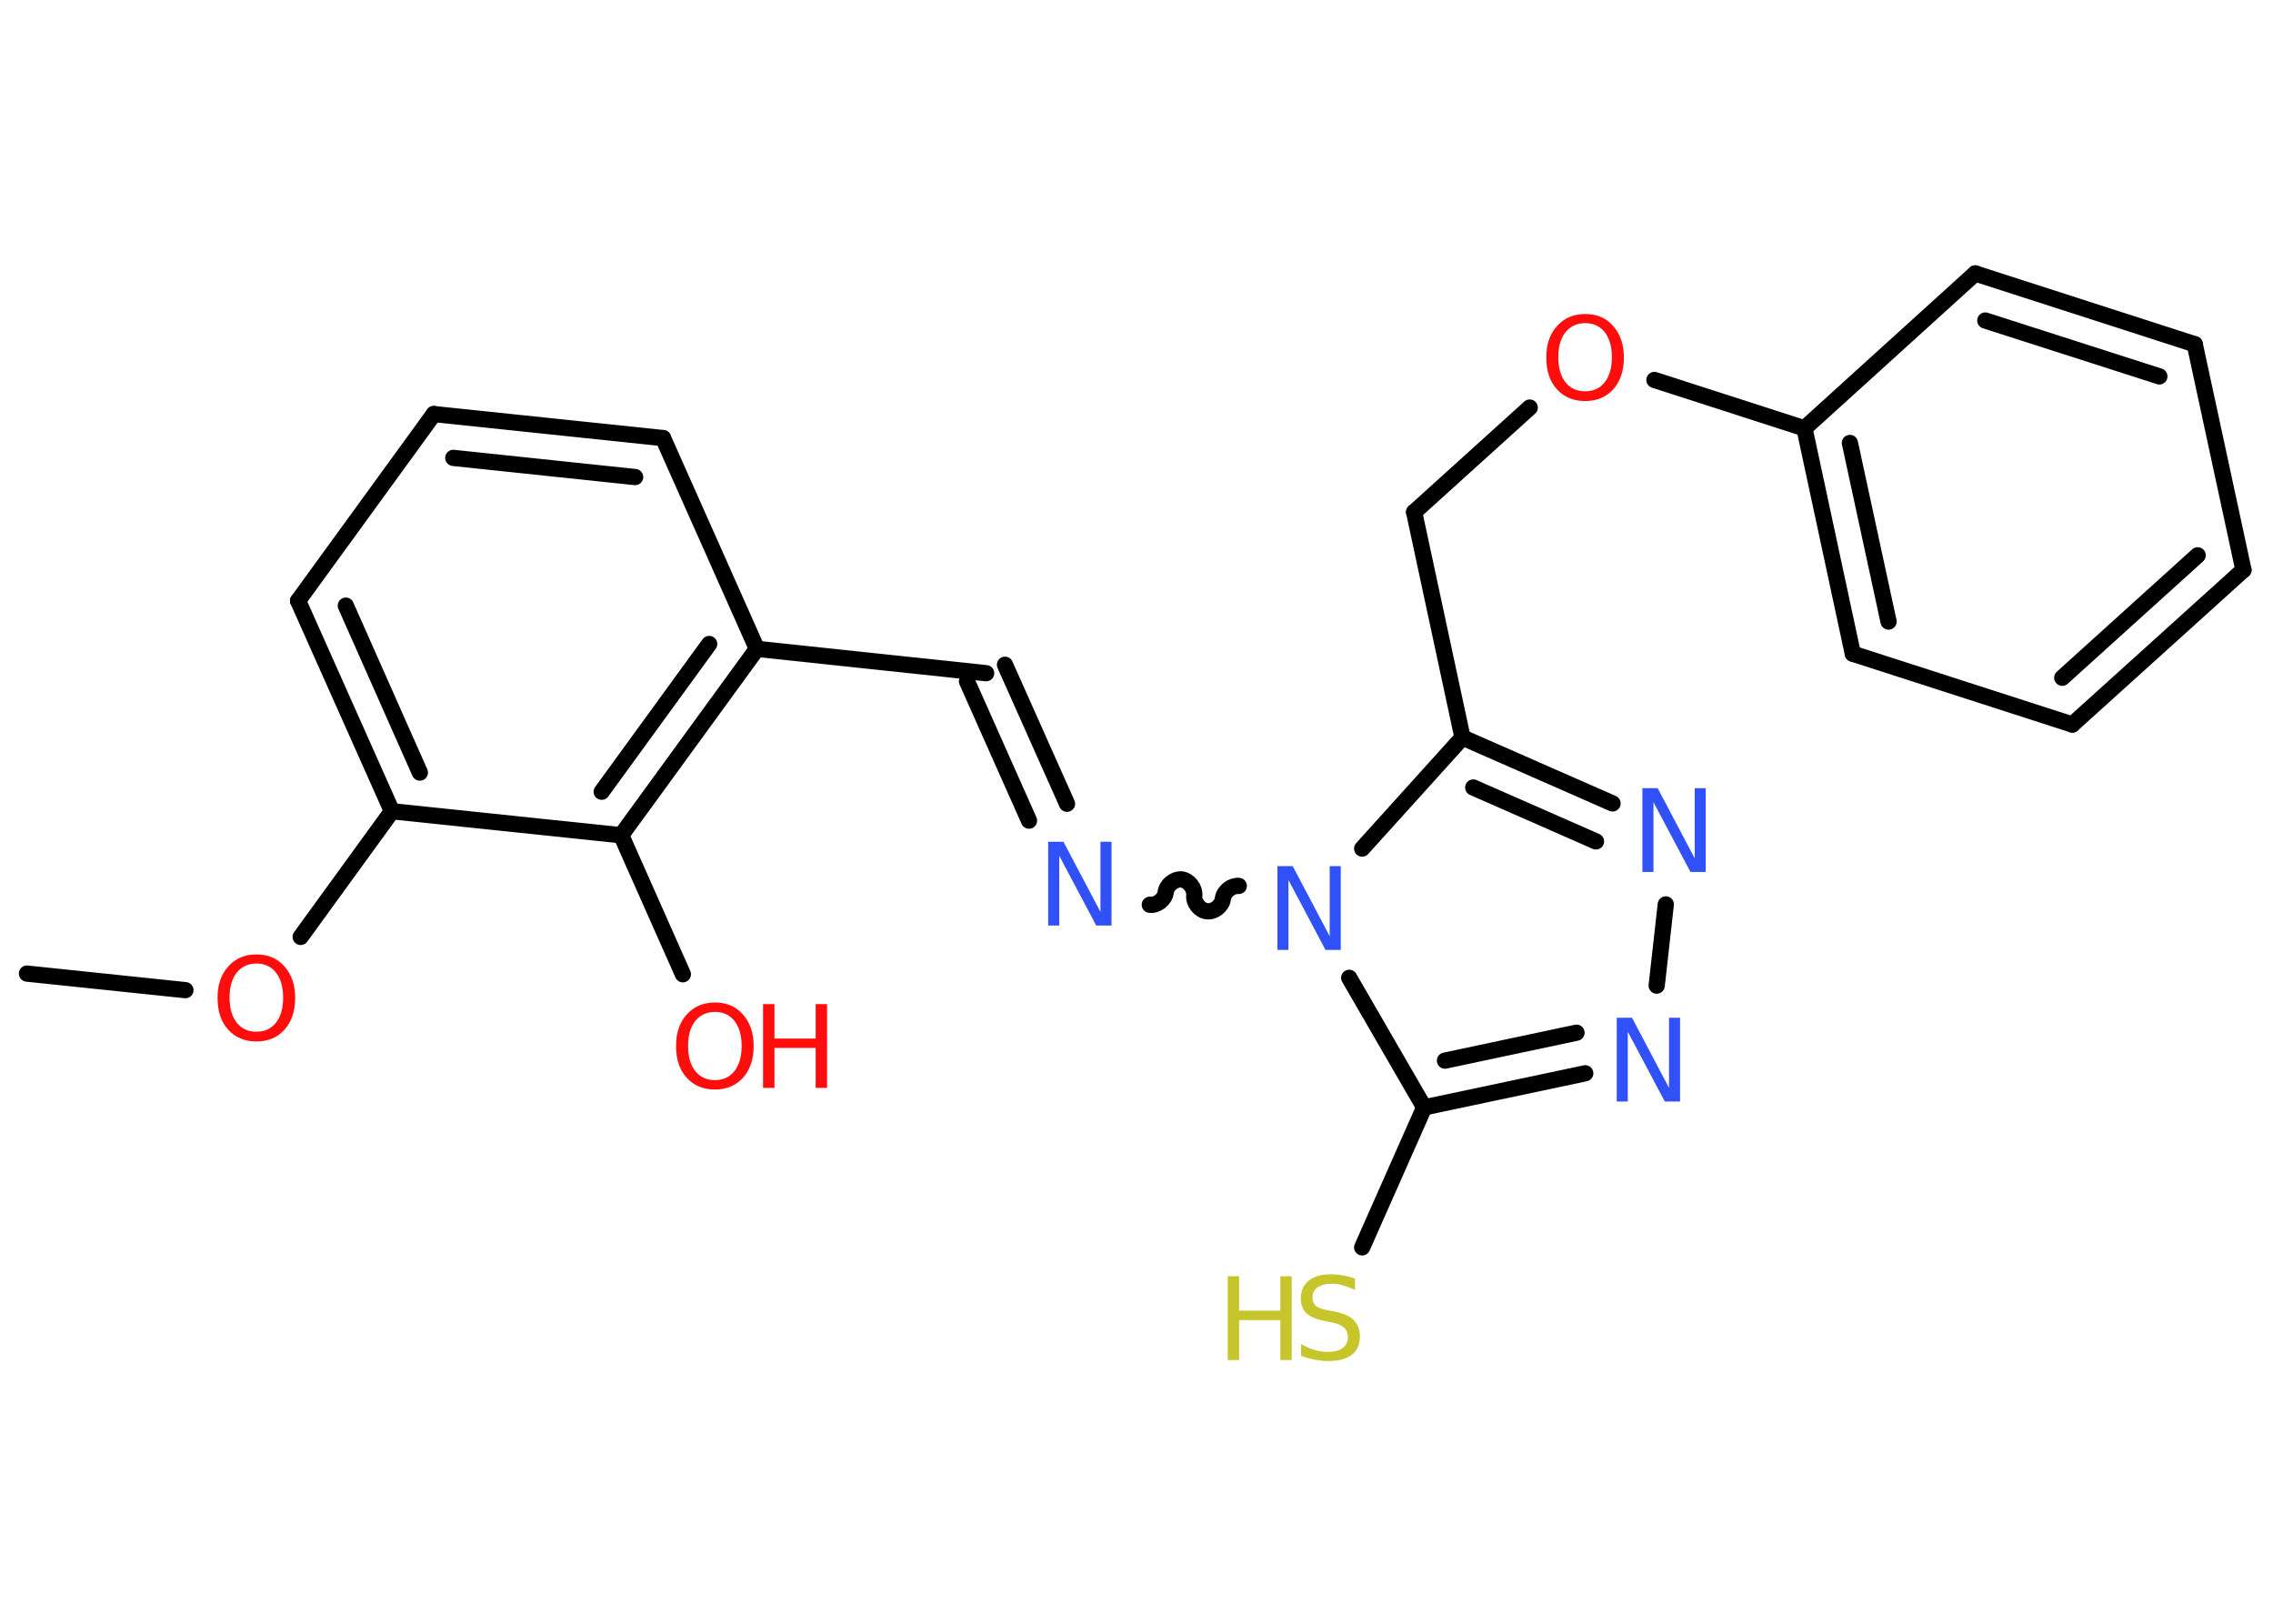 <?xml version='1.0' encoding='UTF-8'?>
<!DOCTYPE svg PUBLIC "-//W3C//DTD SVG 1.1//EN" "http://www.w3.org/Graphics/SVG/1.1/DTD/svg11.dtd">
<svg version='1.2' xmlns='http://www.w3.org/2000/svg' xmlns:xlink='http://www.w3.org/1999/xlink' width='70.0mm' height='50.0mm' viewBox='0 0 70.0 50.0'>
  <desc>Generated by the Chemistry Development Kit (http://github.com/cdk)</desc>
  <g stroke-linecap='round' stroke-linejoin='round' stroke='#000000' stroke-width='.5' fill='#FF0D0D'>
    <rect x='.0' y='.0' width='70.0' height='50.0' fill='#FFFFFF' stroke='none'/>
    <g id='mol1' class='mol'>
      <line id='mol1bnd1' class='bond' x1='.83' y1='29.98' x2='5.71' y2='30.49'/>
      <line id='mol1bnd2' class='bond' x1='9.26' y1='28.85' x2='12.07' y2='24.98'/>
      <g id='mol1bnd3' class='bond'>
        <line x1='9.18' y1='18.5' x2='12.07' y2='24.98'/>
        <line x1='10.65' y1='18.65' x2='12.93' y2='23.79'/>
      </g>
      <line id='mol1bnd4' class='bond' x1='9.18' y1='18.5' x2='13.36' y2='12.75'/>
      <g id='mol1bnd5' class='bond'>
        <line x1='20.42' y1='13.49' x2='13.36' y2='12.75'/>
        <line x1='19.56' y1='14.69' x2='13.96' y2='14.1'/>
      </g>
      <line id='mol1bnd6' class='bond' x1='20.42' y1='13.49' x2='23.31' y2='19.98'/>
      <line id='mol1bnd7' class='bond' x1='23.31' y1='19.98' x2='30.37' y2='20.73'/>
      <g id='mol1bnd8' class='bond'>
        <line x1='30.95' y1='20.47' x2='32.86' y2='24.75'/>
        <line x1='29.78' y1='20.98' x2='31.69' y2='25.27'/>
      </g>
      <path id='mol1bnd9' class='bond' d='M38.15 27.28c-.22 -.02 -.46 .17 -.49 .39c-.02 .22 -.27 .42 -.49 .39c-.22 -.02 -.42 -.27 -.39 -.49c.02 -.22 -.17 -.46 -.39 -.49c-.22 -.02 -.46 .17 -.49 .39c-.02 .22 -.27 .42 -.49 .39' fill='none' stroke='#000000' stroke-width='.5'/>
      <line id='mol1bnd10' class='bond' x1='41.55' y1='30.11' x2='43.86' y2='34.1'/>
      <line id='mol1bnd11' class='bond' x1='43.86' y1='34.1' x2='41.95' y2='38.41'/>
      <g id='mol1bnd12' class='bond'>
        <line x1='43.86' y1='34.1' x2='48.82' y2='33.05'/>
        <line x1='44.5' y1='32.66' x2='48.55' y2='31.8'/>
      </g>
      <line id='mol1bnd13' class='bond' x1='51.02' y1='30.35' x2='51.3' y2='27.85'/>
      <g id='mol1bnd14' class='bond'>
        <line x1='49.66' y1='24.74' x2='45.04' y2='22.71'/>
        <line x1='49.15' y1='25.91' x2='45.37' y2='24.25'/>
      </g>
      <line id='mol1bnd15' class='bond' x1='41.95' y1='26.13' x2='45.04' y2='22.71'/>
      <line id='mol1bnd16' class='bond' x1='45.04' y1='22.71' x2='43.55' y2='15.77'/>
      <line id='mol1bnd17' class='bond' x1='43.55' y1='15.77' x2='47.11' y2='12.55'/>
      <line id='mol1bnd18' class='bond' x1='50.95' y1='11.7' x2='55.57' y2='13.19'/>
      <g id='mol1bnd19' class='bond'>
        <line x1='55.57' y1='13.19' x2='57.06' y2='20.13'/>
        <line x1='56.97' y1='13.64' x2='58.16' y2='19.14'/>
      </g>
      <line id='mol1bnd20' class='bond' x1='57.06' y1='20.13' x2='63.82' y2='22.31'/>
      <g id='mol1bnd21' class='bond'>
        <line x1='63.82' y1='22.31' x2='69.09' y2='17.55'/>
        <line x1='63.51' y1='20.87' x2='67.68' y2='17.1'/>
      </g>
      <line id='mol1bnd22' class='bond' x1='69.09' y1='17.55' x2='67.59' y2='10.6'/>
      <g id='mol1bnd23' class='bond'>
        <line x1='67.59' y1='10.6' x2='60.83' y2='8.42'/>
        <line x1='66.5' y1='11.59' x2='61.14' y2='9.87'/>
      </g>
      <line id='mol1bnd24' class='bond' x1='55.57' y1='13.19' x2='60.83' y2='8.42'/>
      <g id='mol1bnd25' class='bond'>
        <line x1='19.13' y1='25.72' x2='23.31' y2='19.98'/>
        <line x1='18.53' y1='24.38' x2='21.84' y2='19.83'/>
      </g>
      <line id='mol1bnd26' class='bond' x1='12.07' y1='24.98' x2='19.13' y2='25.72'/>
      <line id='mol1bnd27' class='bond' x1='19.13' y1='25.72' x2='21.03' y2='30.0'/>
      <path id='mol1atm2' class='atom' d='M7.9 29.67q-.38 .0 -.61 .28q-.22 .28 -.22 .77q.0 .49 .22 .77q.22 .28 .61 .28q.38 .0 .6 -.28q.22 -.28 .22 -.77q.0 -.49 -.22 -.77q-.22 -.28 -.6 -.28zM7.9 29.39q.54 .0 .86 .37q.33 .37 .33 .97q.0 .61 -.33 .98q-.33 .36 -.86 .36q-.54 .0 -.87 -.36q-.33 -.36 -.33 -.98q.0 -.61 .33 -.97q.33 -.37 .87 -.37z' stroke='none'/>
      <path id='mol1atm9' class='atom' d='M32.28 25.92h.47l1.14 2.16v-2.16h.34v2.58h-.47l-1.14 -2.15v2.15h-.34v-2.58z' stroke='none' fill='#3050F8'/>
      <path id='mol1atm10' class='atom' d='M39.34 26.67h.47l1.14 2.16v-2.16h.34v2.58h-.47l-1.14 -2.15v2.15h-.34v-2.58z' stroke='none' fill='#3050F8'/>
      <g id='mol1atm12' class='atom'>
        <path d='M41.73 39.38v.34q-.2 -.09 -.37 -.14q-.18 -.05 -.34 -.05q-.28 .0 -.44 .11q-.16 .11 -.16 .31q.0 .17 .1 .26q.1 .09 .39 .14l.21 .04q.39 .08 .57 .26q.19 .19 .19 .5q.0 .37 -.25 .57q-.25 .19 -.74 .19q-.18 .0 -.39 -.04q-.21 -.04 -.43 -.12v-.36q.21 .12 .42 .18q.2 .06 .4 .06q.3 .0 .46 -.12q.16 -.12 .16 -.33q.0 -.19 -.12 -.3q-.12 -.11 -.38 -.16l-.21 -.04q-.39 -.08 -.57 -.24q-.17 -.17 -.17 -.46q.0 -.34 .24 -.54q.24 -.2 .67 -.2q.18 .0 .37 .03q.19 .03 .38 .1z' stroke='none' fill='#C6C62C'/>
        <path d='M37.81 39.3h.35v1.06h1.27v-1.06h.35v2.58h-.35v-1.23h-1.27v1.23h-.35v-2.58z' stroke='none' fill='#C6C62C'/>
      </g>
      <path id='mol1atm13' class='atom' d='M49.79 31.34h.47l1.14 2.16v-2.16h.34v2.58h-.47l-1.14 -2.15v2.15h-.34v-2.58z' stroke='none' fill='#3050F8'/>
      <path id='mol1atm14' class='atom' d='M50.58 24.27h.47l1.14 2.16v-2.16h.34v2.58h-.47l-1.14 -2.15v2.15h-.34v-2.58z' stroke='none' fill='#3050F8'/>
      <path id='mol1atm17' class='atom' d='M48.82 9.95q-.38 .0 -.61 .28q-.22 .28 -.22 .77q.0 .49 .22 .77q.22 .28 .61 .28q.38 .0 .6 -.28q.22 -.28 .22 -.77q.0 -.49 -.22 -.77q-.22 -.28 -.6 -.28zM48.82 9.67q.54 .0 .86 .37q.33 .37 .33 .97q.0 .61 -.33 .98q-.33 .36 -.86 .36q-.54 .0 -.87 -.36q-.33 -.36 -.33 -.98q.0 -.61 .33 -.97q.33 -.37 .87 -.37z' stroke='none'/>
      <g id='mol1atm25' class='atom'>
        <path d='M22.02 31.16q-.38 .0 -.61 .28q-.22 .28 -.22 .77q.0 .49 .22 .77q.22 .28 .61 .28q.38 .0 .6 -.28q.22 -.28 .22 -.77q.0 -.49 -.22 -.77q-.22 -.28 -.6 -.28zM22.02 30.87q.54 .0 .86 .37q.33 .37 .33 .97q.0 .61 -.33 .98q-.33 .36 -.86 .36q-.54 .0 -.87 -.36q-.33 -.36 -.33 -.98q.0 -.61 .33 -.97q.33 -.37 .87 -.37z' stroke='none'/>
        <path d='M23.5 30.92h.35v1.06h1.27v-1.06h.35v2.58h-.35v-1.23h-1.27v1.23h-.35v-2.58z' stroke='none'/>
      </g>
    </g>
  </g>
</svg>
